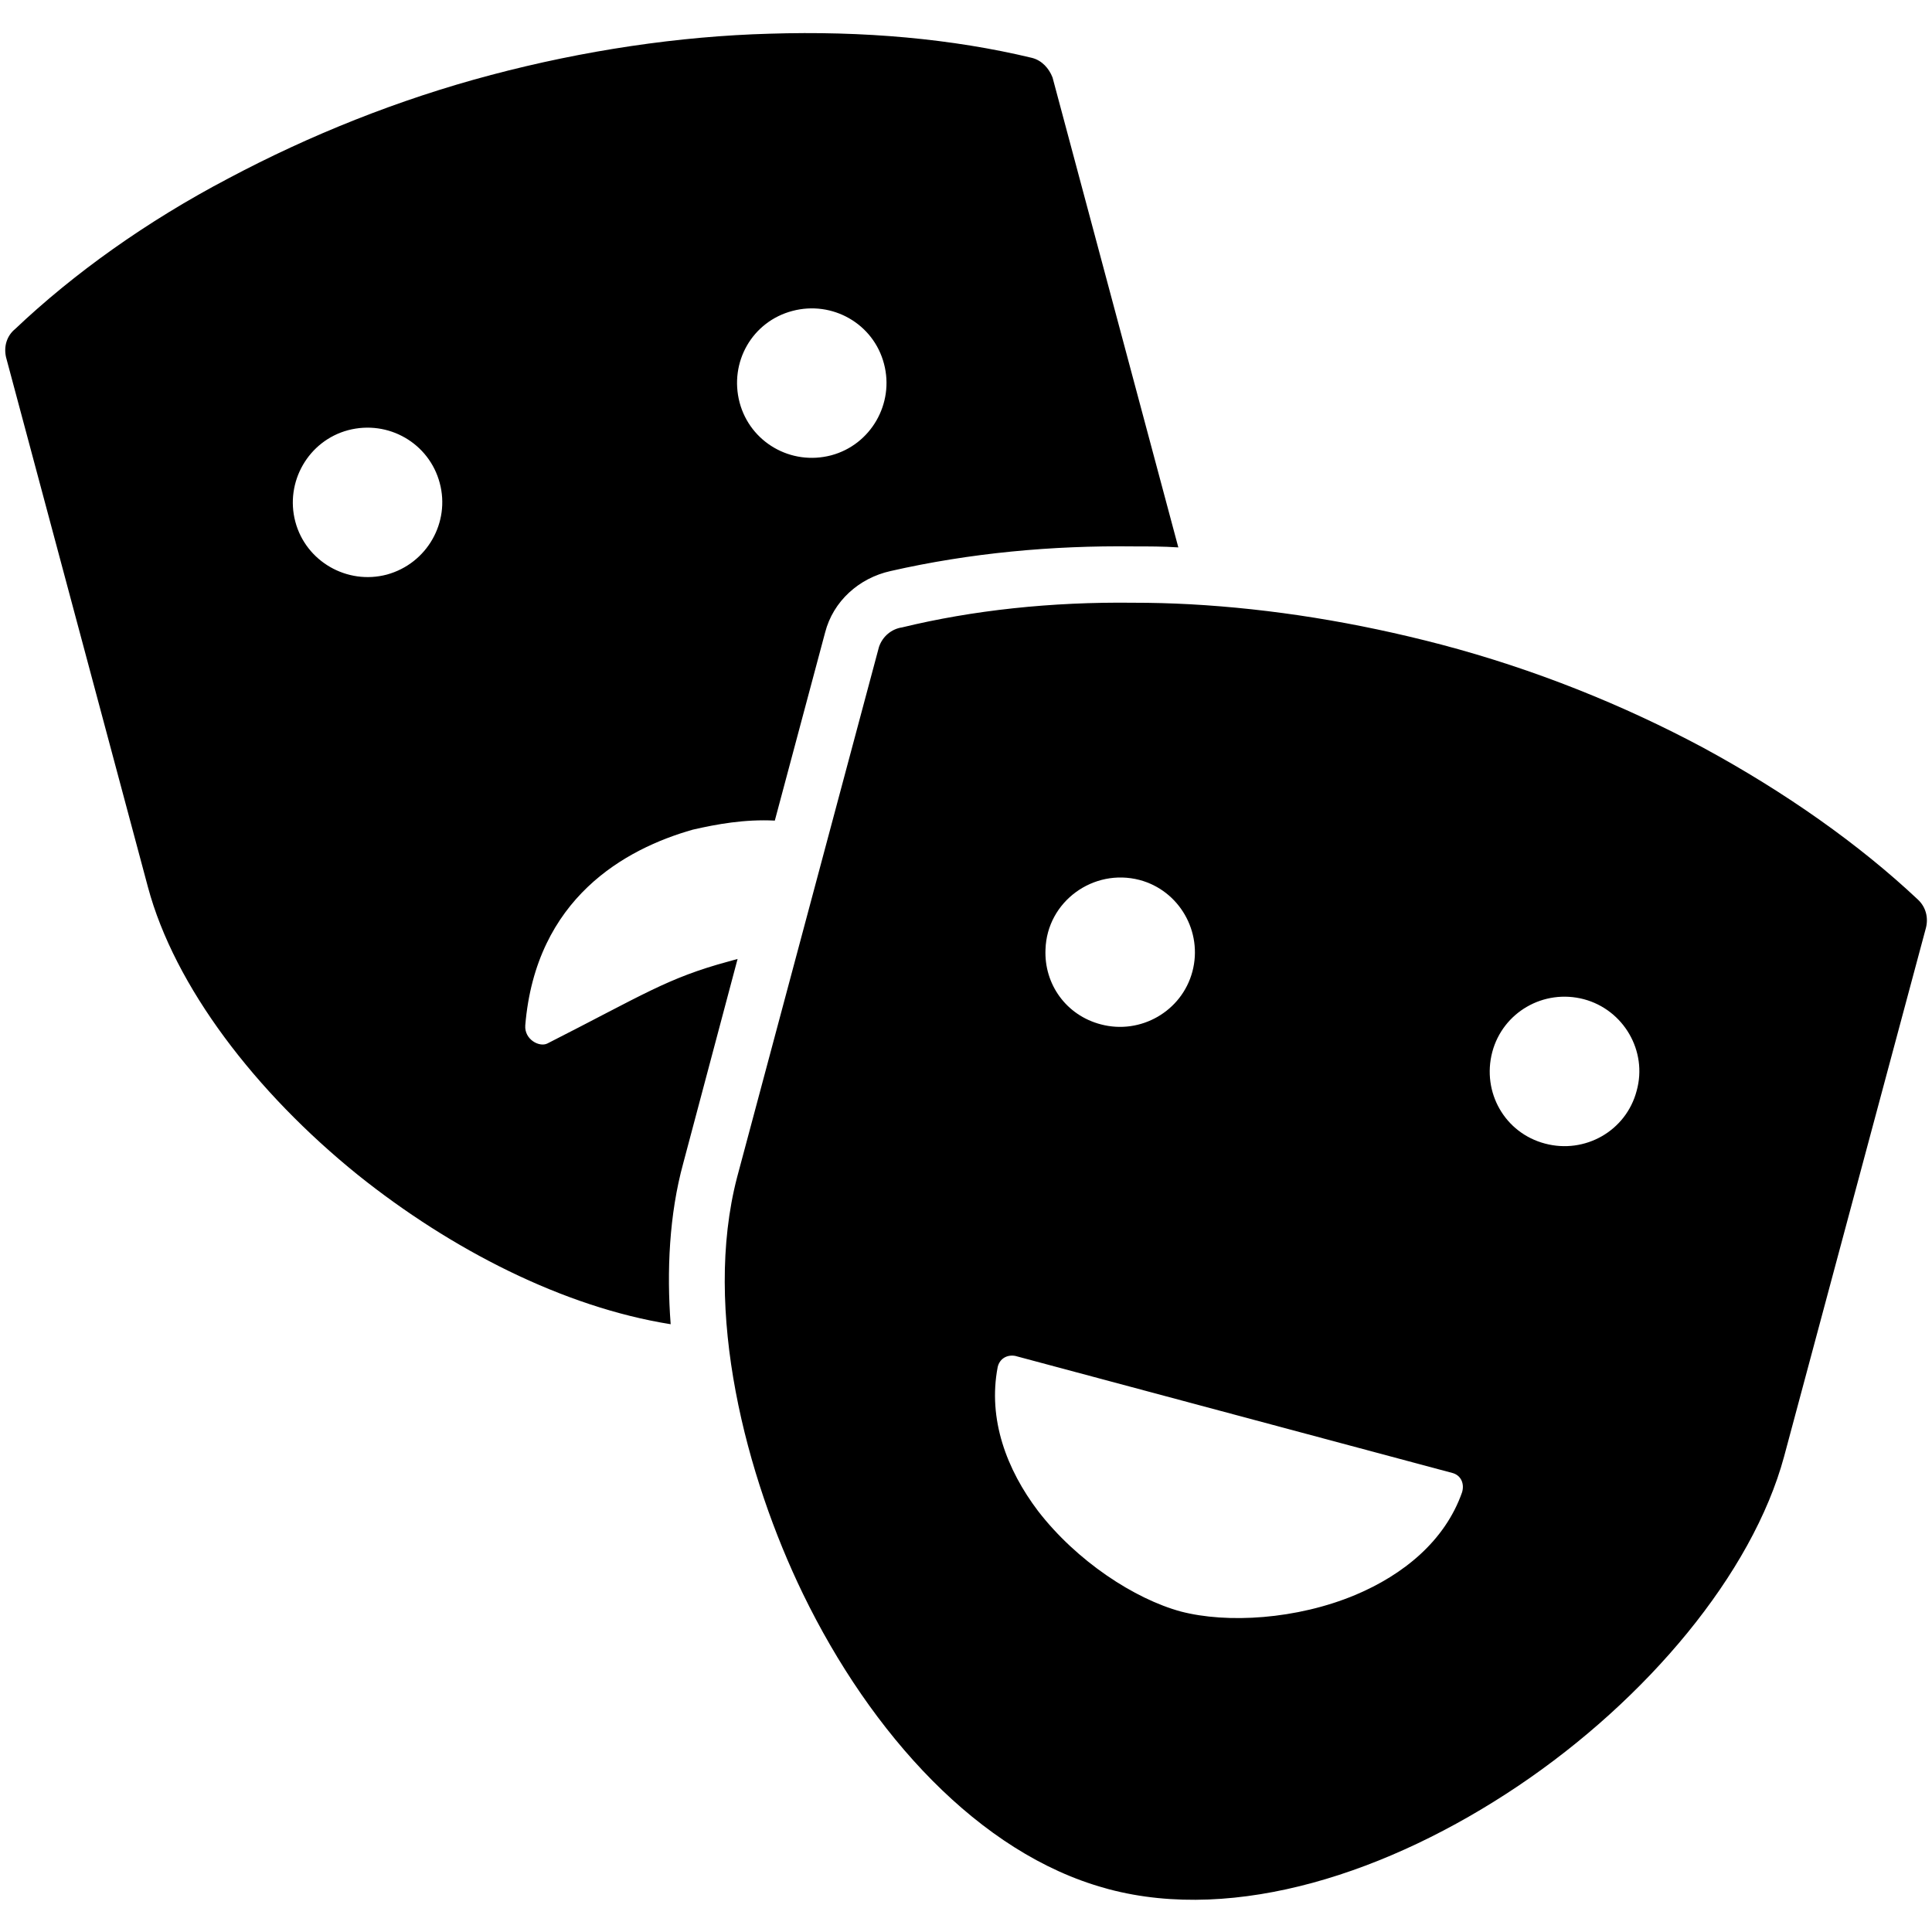 <?xml version="1.0" encoding="utf-8"?>
<!-- Generator: Adobe Illustrator 21.0.0, SVG Export Plug-In . SVG Version: 6.00 Build 0)  -->
<svg version="1.1" id="Layer_1" xmlns="http://www.w3.org/2000/svg" xmlns:xlink="http://www.w3.org/1999/xlink" x="0px" y="0px"
	 viewBox="0 0 384 384" style="enable-background:new 0 0 384 384;" xml:space="preserve">
<g>
	<path d="M71.1,233.5c18.6,14.9,40.9,26.3,62.2,29.7c-0.8-10.5-0.3-21.8,2.5-32l10.8-40.6l-1.8,0.5c-12.2,3.3-16.9,6.6-36,16.3
		c-1.6,0.8-4.6-0.8-4.4-3.6c2.1-25.3,19.9-35.1,33.3-38.9c4.8-1.1,10.3-2.1,16.3-1.8l10-37.4c1.6-6.2,6.7-10.8,13-12.2
		c15.8-3.6,32.2-5.1,48.3-4.9c3,0,5.9,0,8.9,0.2l-25-93.4c-0.7-1.8-2.1-3.4-4.1-3.9c-15.8-3.8-33.5-5.4-52.2-4.8
		c-17.9,0.5-36.8,3.3-55.3,8.2s-36.1,12-52.1,20.5C29.1,44,14.6,54.4,3,65.4c-1.6,1.3-2.3,3.4-1.8,5.6l28.2,105.3
		C34.7,196.1,50.8,217.1,71.1,233.5z M159.6,316.8c13.5,27.8,35,51.6,60.1,58.5l0.7,0.2c25.3,6.7,55.7-3.3,81.3-20.5
		c25.6-17.2,46.6-42.2,52.9-65.5l28.2-105.1c0.5-2,0-4.1-1.6-5.6c-11.7-11-26.3-21.3-42.7-30.2c-15.9-8.5-33.5-15.6-52.1-20.5
		c-16.8-4.4-33.5-7.1-49.9-8c-3.8-0.2-7.4-0.3-11.2-0.3c-16.4-0.2-32,1.5-46,4.9c-2.1,0.3-3.9,1.8-4.6,3.9L146.5,234
		C139.6,260.5,148.3,293.5,159.6,316.8z M226.5,174.9c7.9,2.1,12.6,10.3,10.5,18.2c-2.1,7.9-10.3,12.6-18.2,10.5
		c-6.9-1.8-11.3-8-11-14.9C208.1,179.2,217.3,172.5,226.5,174.9z M201.8,269.5l87,23.3c1.6,0.5,2.3,2.1,1.8,3.8
		c-3.4,9.7-11.7,16.4-21.2,20.4c-11.7,4.9-25.5,5.7-34.7,3.3c-9.2-2.5-20.7-10-28.4-20c-6.2-8.2-10-18.2-8-28.6
		C198.7,270,200.2,269.2,201.8,269.5z M325.3,216.8c-2.1,8-10.3,12.6-18.2,10.5c-8-2.1-12.6-10.2-10.5-18.2
		c2.1-7.9,10.2-12.6,18.2-10.5C322.7,200.7,327.5,208.9,325.3,216.8z M147,80c-2.1-8,2.5-16.1,10.5-18.2c7.9-2.1,16.1,2.5,18.2,10.5
		c2.1,7.9-2.6,16.1-10.5,18.2C157.2,92.6,149.1,87.9,147,80z M76.9,114.2c-7.9,2.1-16.1-2.6-18.2-10.5c-2.1-7.9,2.6-16.1,10.5-18.2
		c8-2.1,16.1,2.6,18.2,10.5C89.5,103.8,84.9,112,76.9,114.2z"/>
</g>
</svg>
